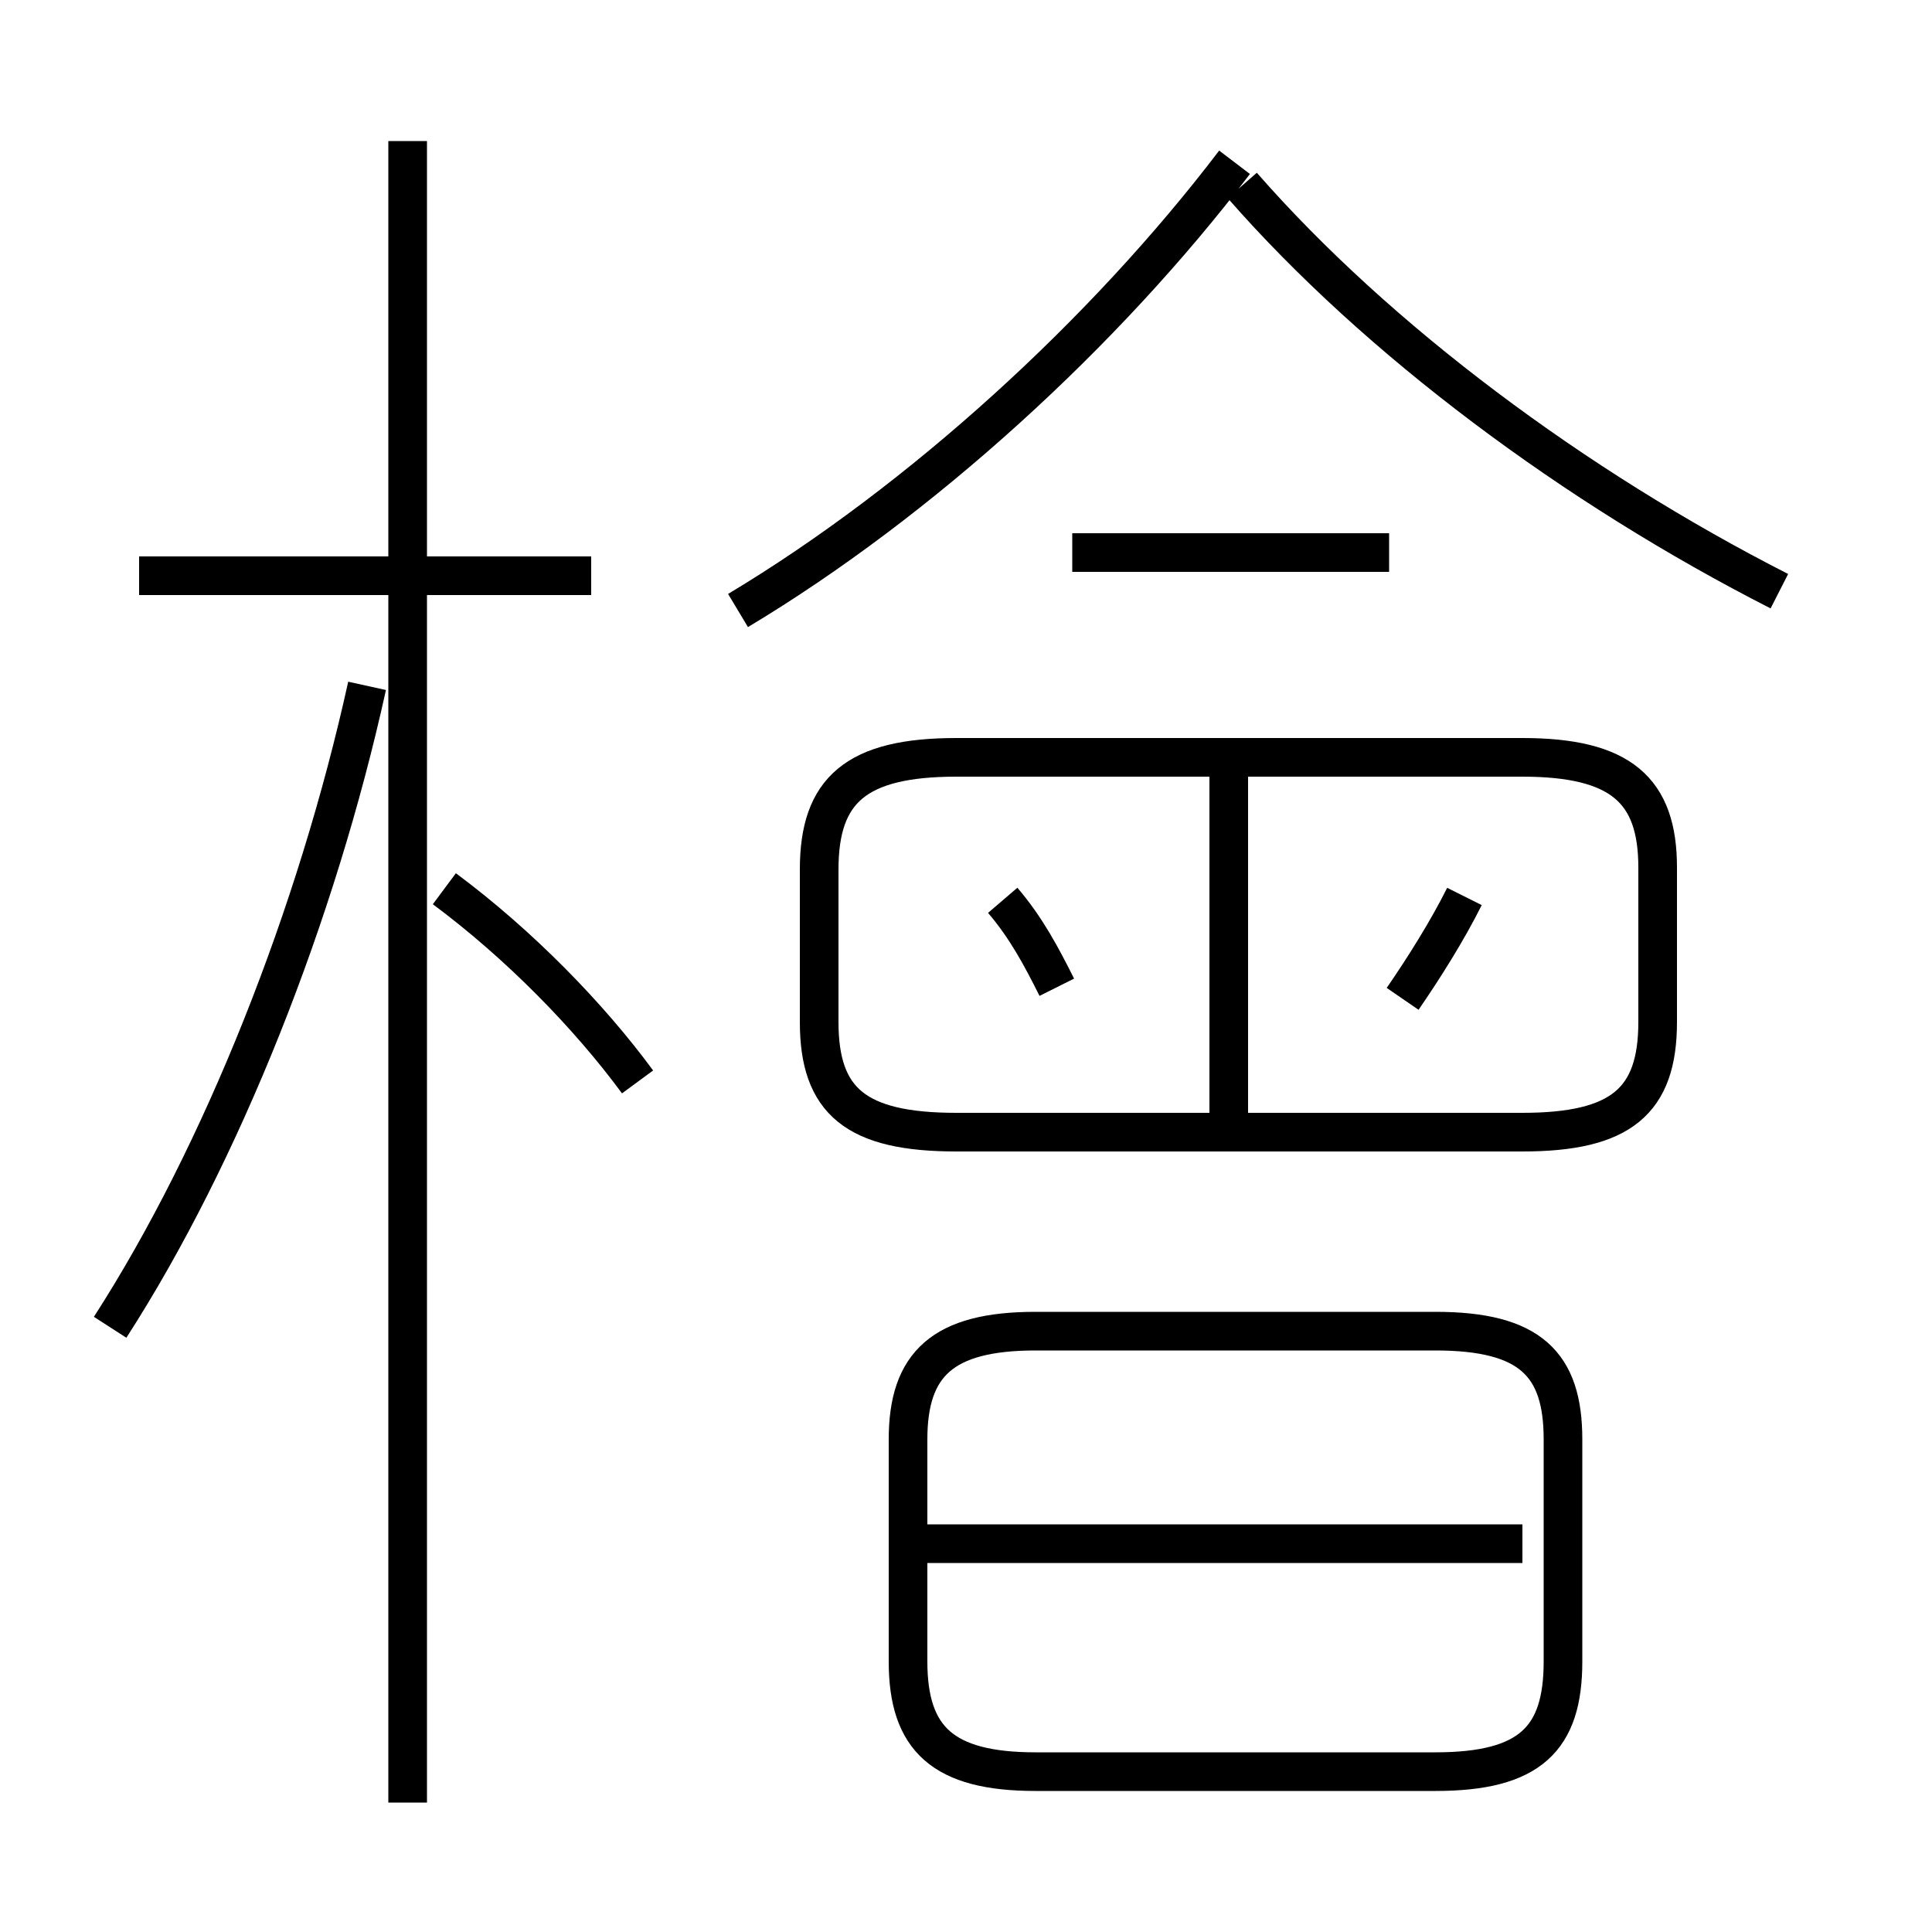 <?xml version='1.0' encoding='utf8'?>
<svg viewBox="0.0 -6.0 50.0 50.0" version="1.1" xmlns="http://www.w3.org/2000/svg">
<rect x="0.0" y="-6.0" width="50.0" height="50.0" fill="#808080" stroke="none"/>
<rect x="-1000" y="-1000" width="2000" height="2000" stroke="white" fill="white"/>
<g style="fill:white;stroke:#000000;  stroke-width:1">
<path d="M 42.9 -17.55 L 42.9 -21.55 C 42.9 -23.55 41.95 -24.4 39.4 -24.4 L 24.75 -24.4 C 22.15 -24.4 21.2 -23.55 21.2 -21.5 L 21.2 -17.55 C 21.2 -15.5 22.15 -14.7 24.75 -14.7 L 39.4 -14.7 C 41.95 -14.7 42.9 -15.5 42.9 -17.55 Z M 2.85 -9.65 C 5.75 -14.15 8.2 -20.35 9.5 -26.25 M 10.55 2.65 L 10.55 -40.35 M 16.5 -16.0 C 15.25 -17.7 13.45 -19.55 11.5 -21.0 M 39.4 -4.05 L 23.85 -4.05 M 26.8 1.85 L 37.15 1.85 C 39.6 1.85 40.45 1.0 40.45 -1.0 L 40.45 -6.75 C 40.45 -8.7 39.6 -9.55 37.15 -9.55 L 26.8 -9.55 C 24.4 -9.55 23.5 -8.7 23.5 -6.75 L 23.5 -1.0 C 23.5 1.0 24.4 1.85 26.8 1.85 Z M 15.3 -29.1 L 3.6 -29.1 M 27.35 -18.45 C 26.95 -19.25 26.55 -20.0 25.95 -20.7 M 31.8 -14.55 L 31.8 -24.35 M 36.3 -18.15 C 36.85 -18.95 37.45 -19.9 37.9 -20.8 M 19.1 -28.2 C 23.85 -31.05 28.6 -35.4 31.95 -39.8 M 35.95 -29.7 L 27.75 -29.7 M 46.05 -28.7 C 40.75 -31.4 35.65 -35.2 32.15 -39.2" transform="translate(0.0 38.0)" />
</g>
</svg>